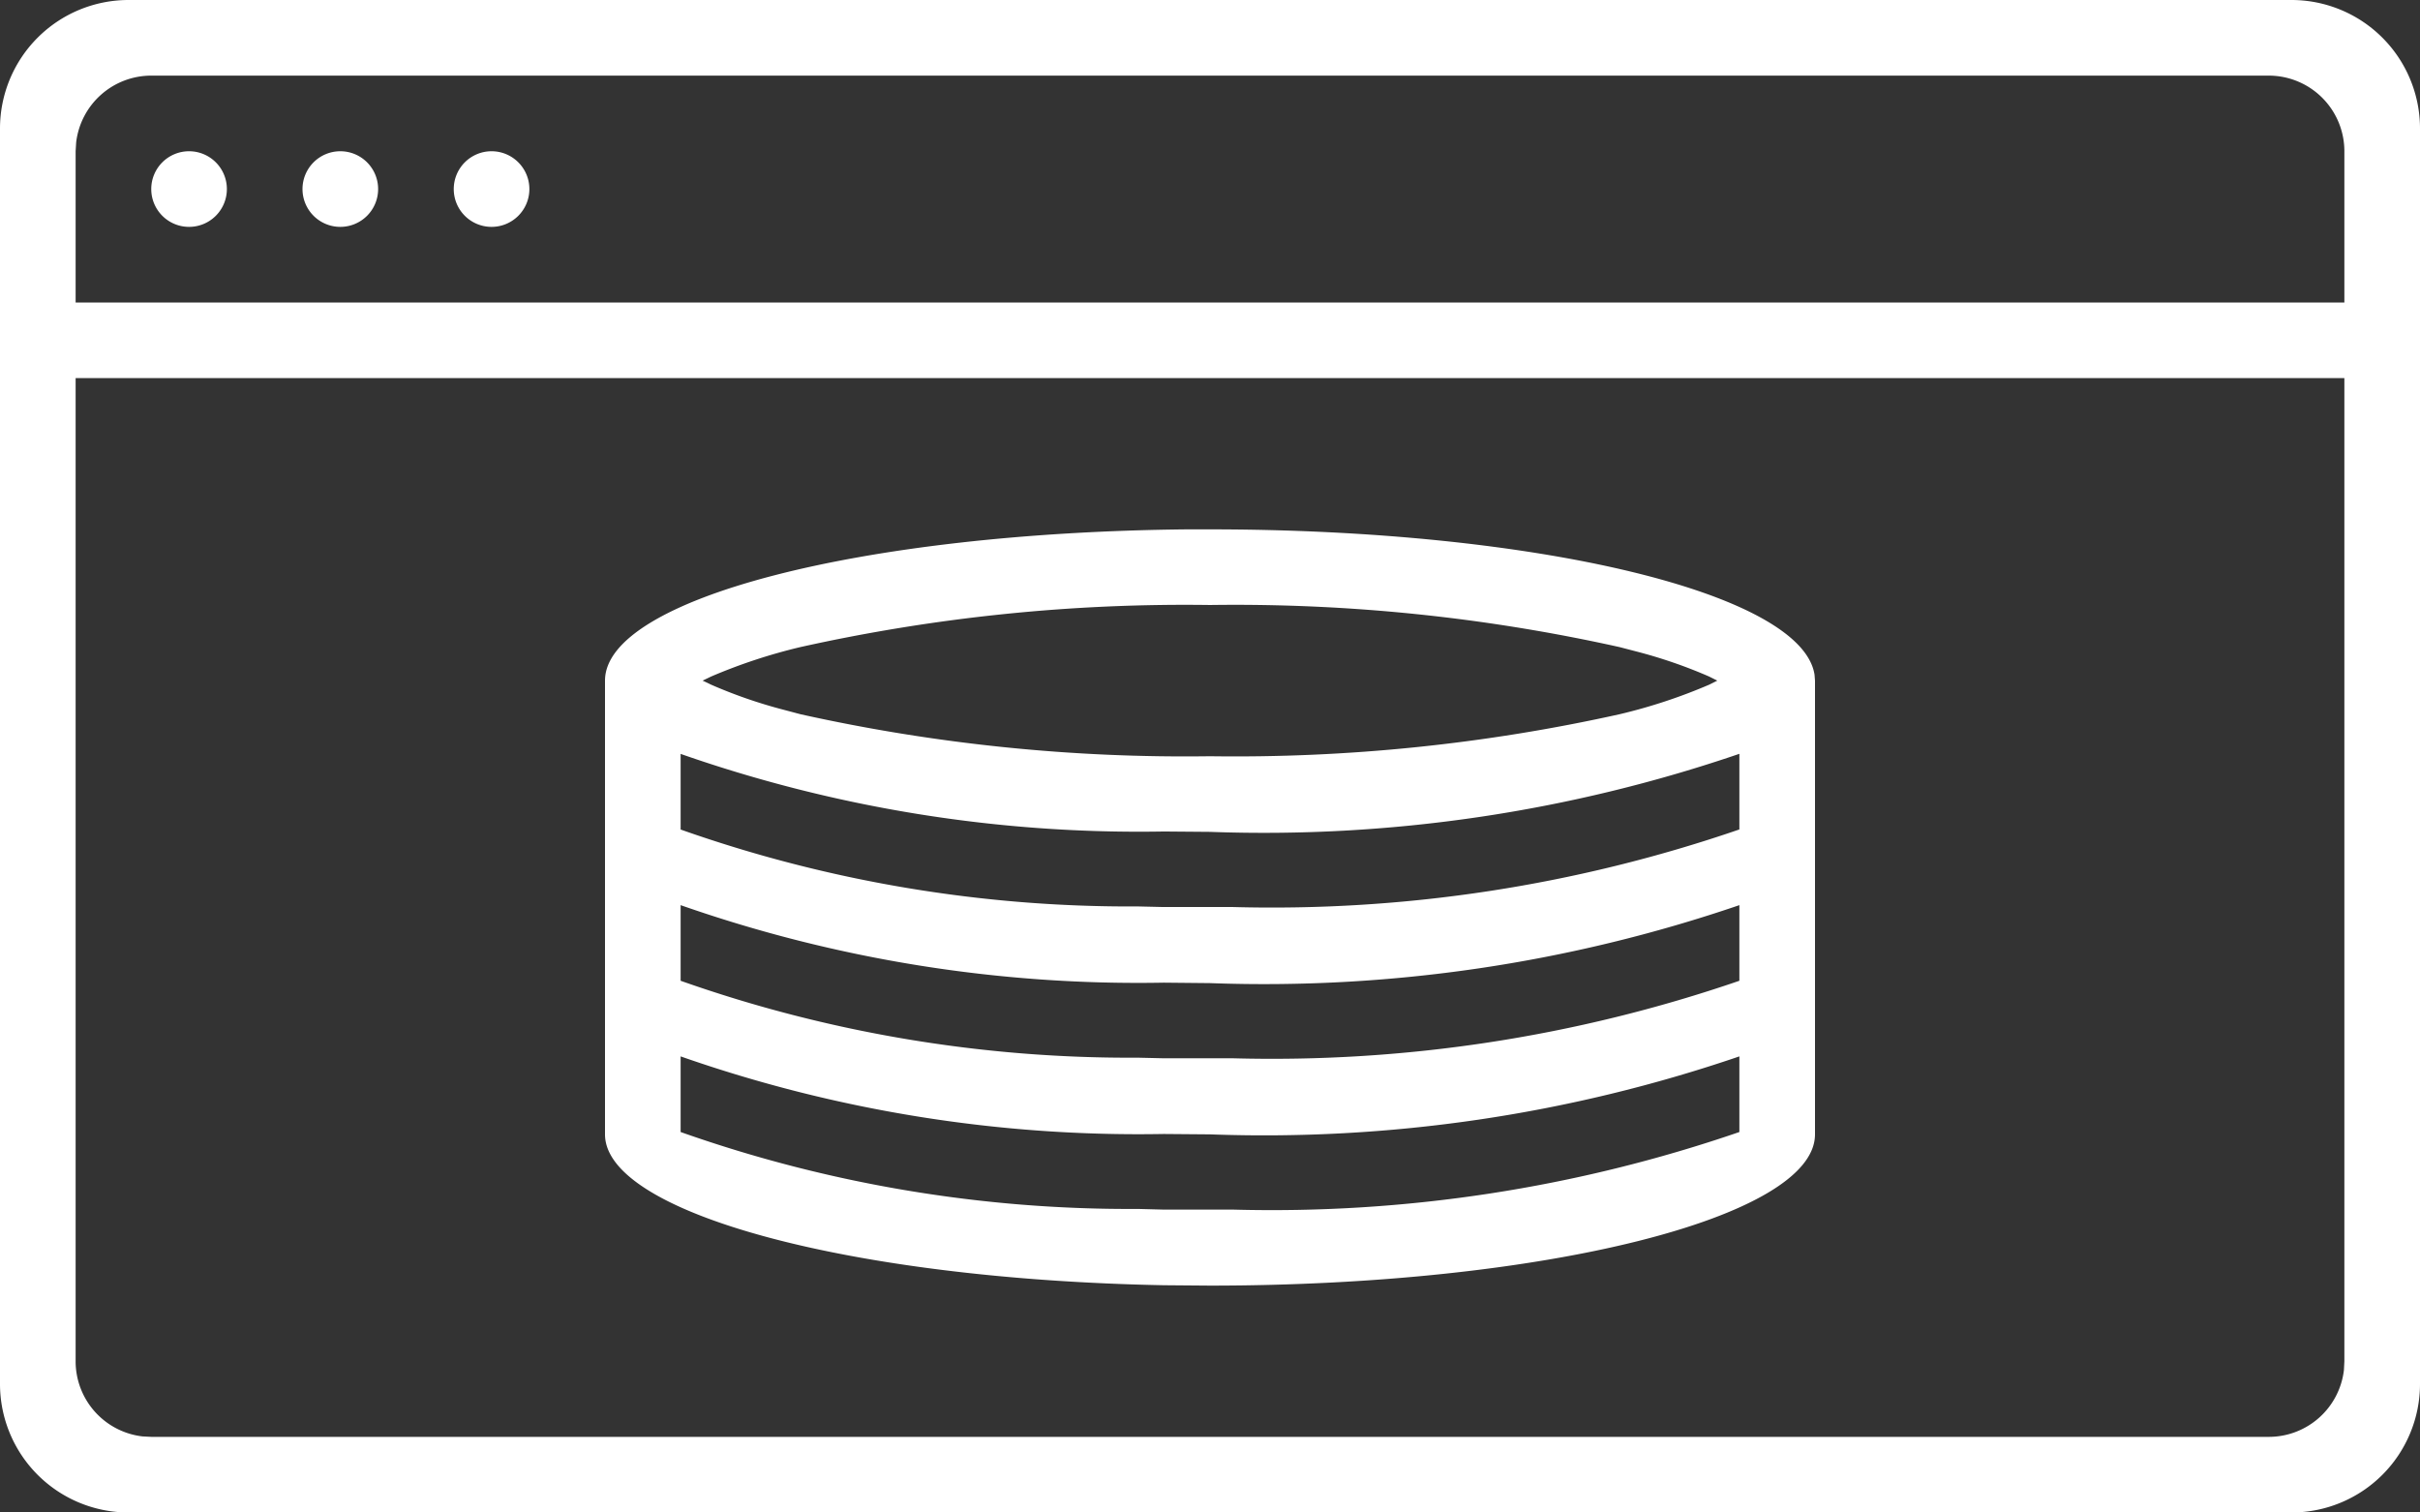 <svg xmlns="http://www.w3.org/2000/svg" width="32" height="20" viewBox="0 0 32 20">
  <rect x="0" y="0" width="32" height="20" fill="#333333" stroke="none"/>
  <path id="Combined_Shape" data-name="Combined Shape" d="M1.7,20A1.7,1.7,0,0,1,0,18.3V1.7A1.7,1.7,0,0,1,1.7,0H30.3A1.7,1.7,0,0,1,32,1.7V18.3A1.7,1.7,0,0,1,30.3,20ZM1,18a1,1,0,0,0,.884.994L2,19H30a1,1,0,0,0,.994-.883L31,18V5H1ZM1.007,1.884,1,2V4H31V2a1,1,0,0,0-1-1H2A1,1,0,0,0,1.007,1.884ZM15.389,16.995C11.246,16.916,8,16.04,8,15V9c0-1.081,3.38-1.958,7.693-2L16,7c4.32,0,7.831.844,7.994,1.923L24,9v6c0,1.1-3.589,2-8,2ZM9,14.969a17.811,17.811,0,0,0,6.046,1.017l.343.009.136,0c.141,0,.3,0,.475,0l.307,0A19.014,19.014,0,0,0,23,14.969v-1A19.426,19.426,0,0,1,16,15l-.611-.005A18.321,18.321,0,0,1,9,13.969Zm0-2a17.833,17.833,0,0,0,6.046,1.017l.343.008.136,0c.158,0,.316,0,.475,0l.307,0A19.014,19.014,0,0,0,23,12.969v-1A19.426,19.426,0,0,1,16,13l-.611-.006A18.307,18.307,0,0,1,9,11.969Zm0-2a17.833,17.833,0,0,0,6.046,1.017l.343.008.136,0c.158,0,.316,0,.475,0l.307,0A19,19,0,0,0,23,10.968v-1A19.439,19.439,0,0,1,16,11l-.611-.005A18.354,18.354,0,0,1,9,9.969Zm1.586-2.413a7.241,7.241,0,0,0-1.183.39L9.291,9l.113.054a6.436,6.436,0,0,0,.949.329l.234.062A23.43,23.43,0,0,0,16,10a23.435,23.435,0,0,0,5.414-.555A7.177,7.177,0,0,0,22.6,9.054L22.708,9,22.6,8.946a6.418,6.418,0,0,0-.949-.328l-.234-.061A23.409,23.409,0,0,0,16,8,23.409,23.409,0,0,0,10.586,8.556ZM6,2.5a.5.5,0,1,1,.5.5A.5.5,0,0,1,6,2.5Zm-2,0a.5.5,0,1,1,.5.5A.5.5,0,0,1,4,2.5Zm-2,0a.5.5,0,1,1,.5.5A.5.5,0,0,1,2,2.5Z" fill="#fff"/>
</svg>

